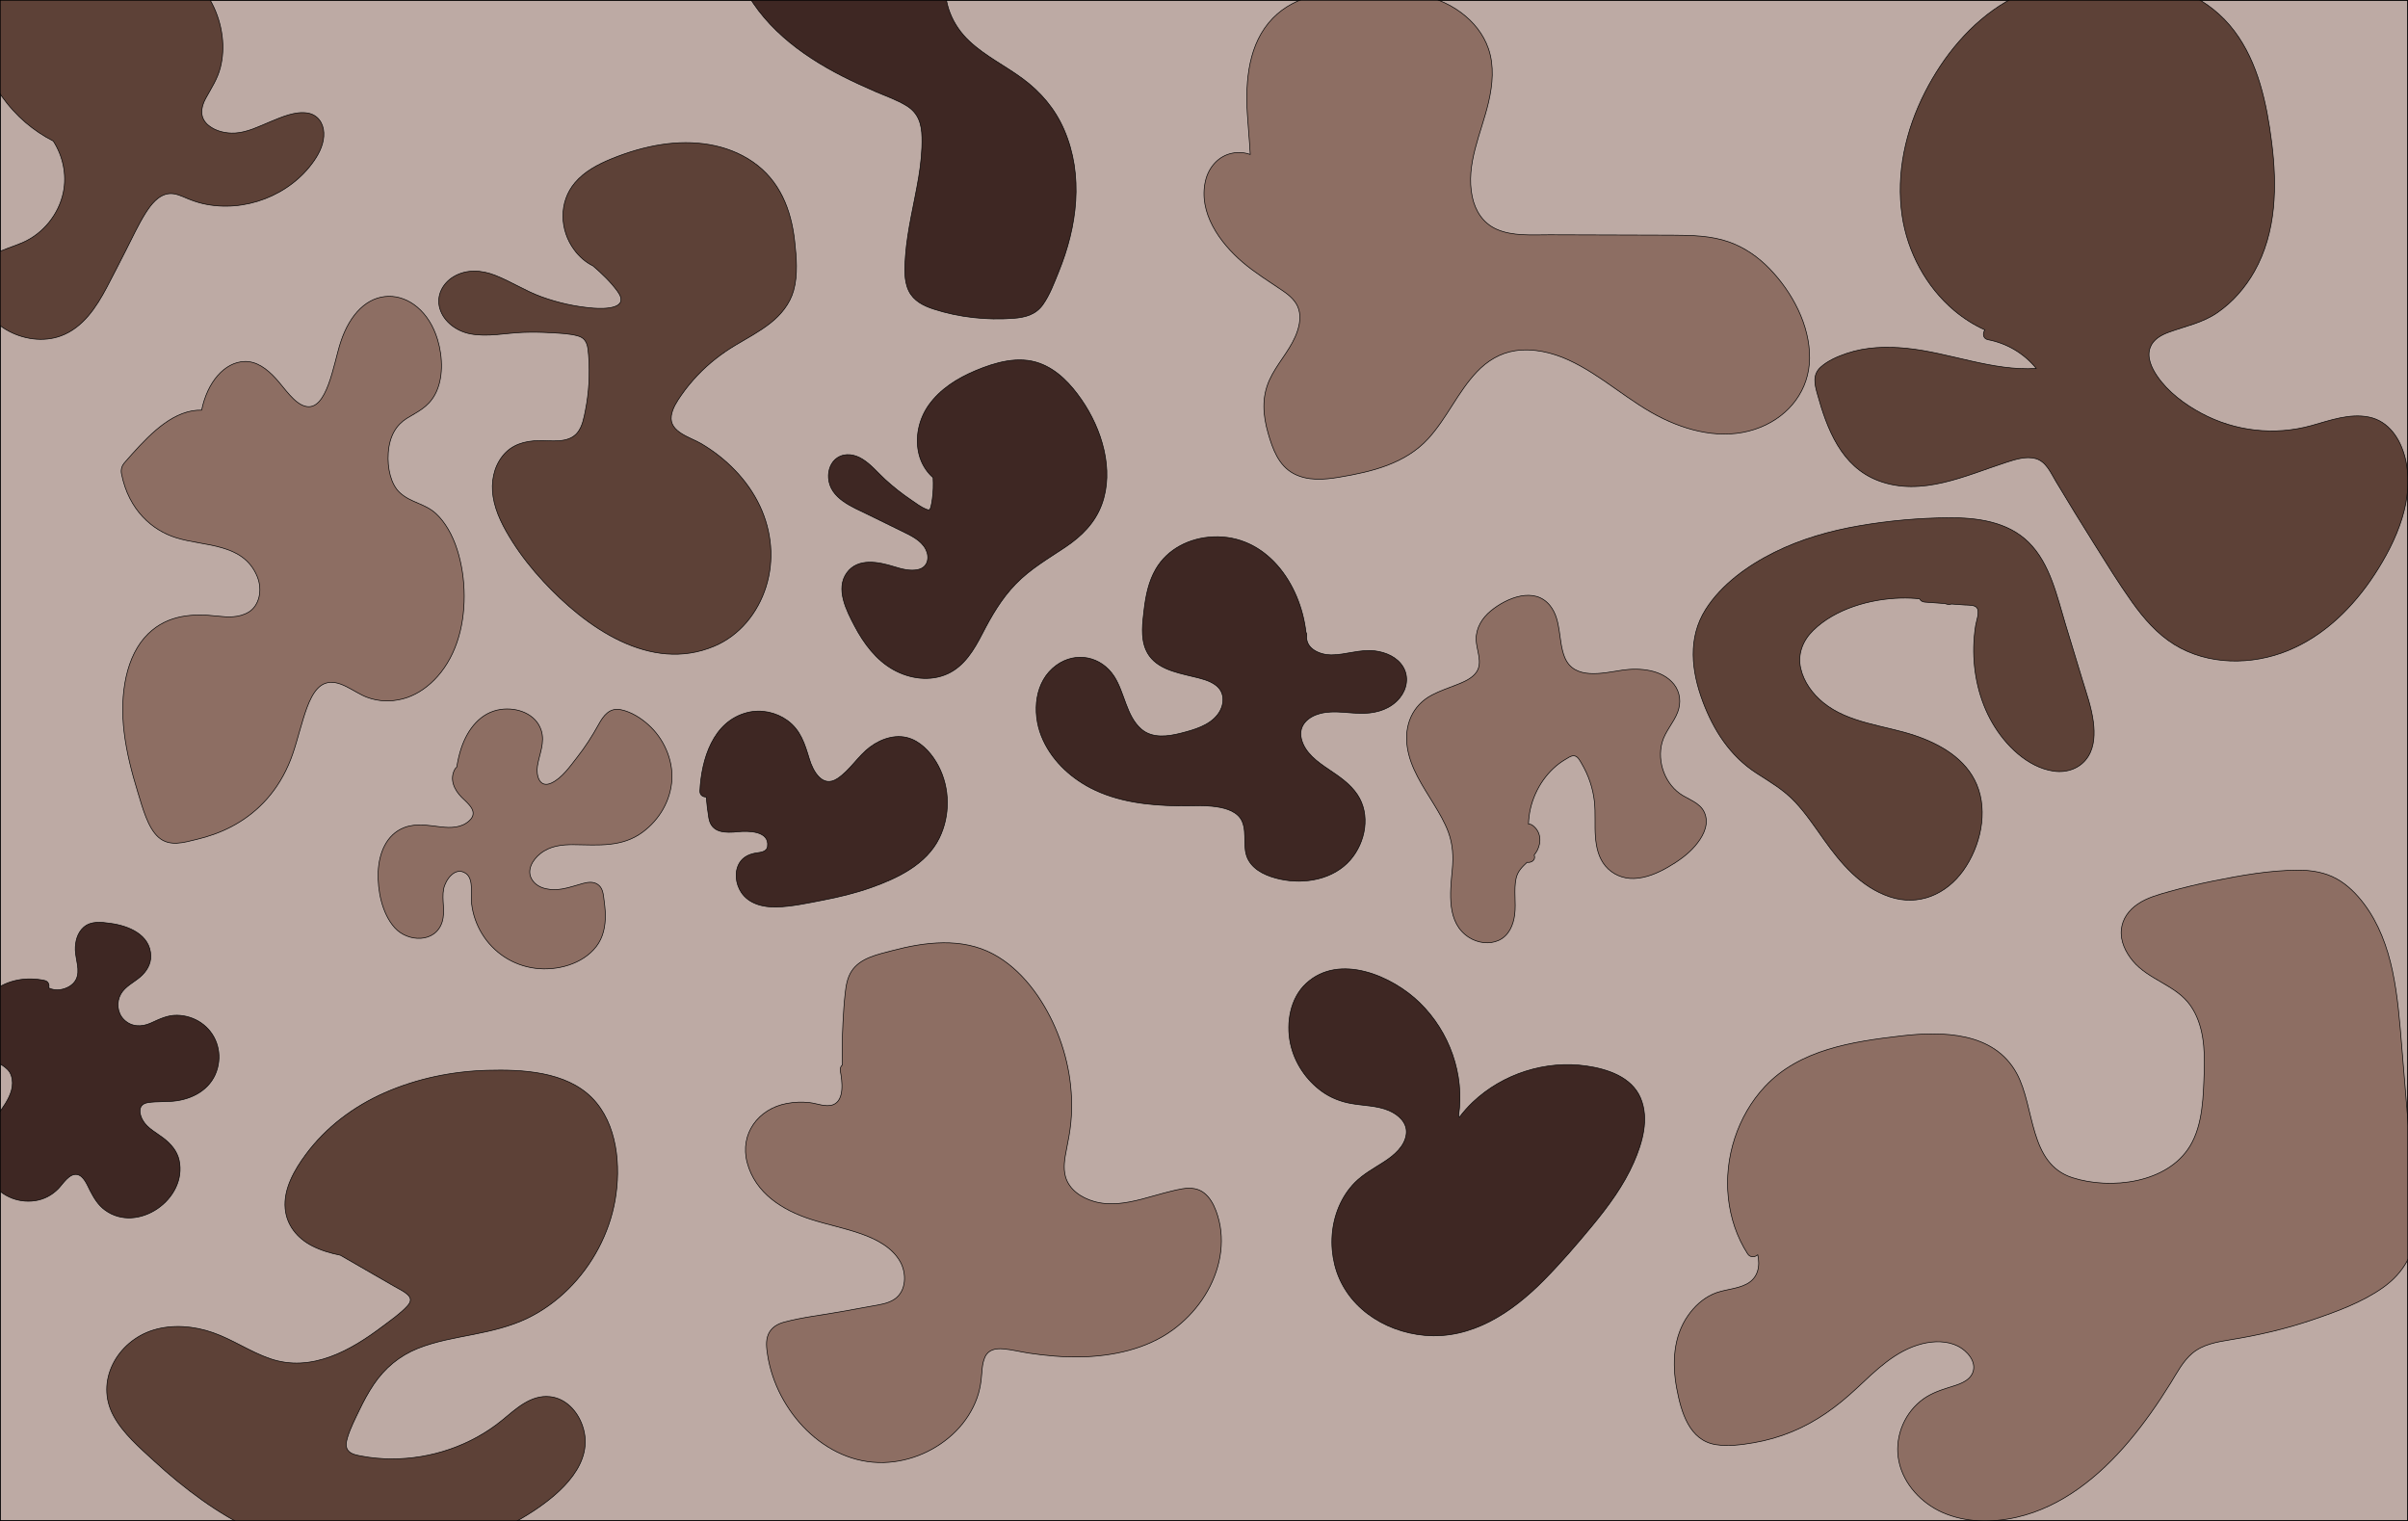<?xml version="1.0" encoding="utf-8"?>
<!-- Generator: Adobe Illustrator 18.1.1, SVG Export Plug-In . SVG Version: 6.00 Build 0)  -->
<svg version="1.1" id="Layer_1" xmlns="http://www.w3.org/2000/svg" xmlns:xlink="http://www.w3.org/1999/xlink" x="0px" y="0px"
	 viewBox="0 0 1900 1200" enable-background="new 0 0 1900 1200" xml:space="preserve">
<g>
	<defs>
		<rect id="SVGID_1_" width="1900" height="1200"/>
	</defs>
	<clipPath id="SVGID_2_">
		<use xlink:href="#SVGID_1_"  overflow="visible"/>
	</clipPath>
	<g clip-path="url(#SVGID_2_)">
		<g>
			<rect fill="#BDAAA4" width="1900" height="1200"/>
		</g>
		<g>
			<rect fill="none" stroke="#000000" stroke-miterlimit="10" width="1900" height="1200"/>
		</g>
	</g>
	<g clip-path="url(#SVGID_2_)">
		<g>
			<path fill="#8D6E63" d="M360.671,433.467c-3.67-11.46-9.44-21.51-16.58-28.15c-8.86-8.22-19.8-8.52-28.6-16.61
				c-7.01-6.44-10.03-19.32-9.15-31.41c0.99-13.63,6.53-22.07,14.53-27.15c7.93-5.03,16.75-8.42,22.43-19.02
				c6.57-12.23,6.13-29.24,2-43.04c-6.72-22.5-22.89-34.51-38.58-34.3c-16.71,0.23-30.54,13.55-37.97,36.26
				c-5.61,17.14-10.75,54.93-27.84,50.49c-8.86-2.3-16.17-14.09-23.2-21.79c-7.36-8.08-15.43-13.81-24.67-13.54
				c-15.85,0.45-29.46,16.27-33.93,38.39c-2.54-0.06-5.1,0.12-7.64,0.59c-20.37,3.75-37.42,22.78-53.39,41.06
				c-1.72,2-2.92,5.06-2.24,8.48c5.75,29.1,24.67,44.79,43.04,50.52c12.06,3.77,24.42,4.43,36.49,8.01
				c10.17,3.01,21.58,8.23,27.51,22.43c4.72,11.31,1.28,23.37-6.5,28.14c-7.86,4.82-16.95,4.16-25.22,3.23
				c-18.09-2.02-38.4-1.42-54.23,13.97c-17.49,17.03-22.6,47.53-19.02,77.43c1.98,16.52,6.17,32.31,10.79,47.45
				c3.88,12.73,7.94,28.12,16.24,35.59c8.92,8.01,20.57,4.07,30.19,1.79c9.4-2.23,18.71-5.45,27.7-10.19
				c17.61-9.28,34.24-24.53,44.78-48.59c4.93-11.24,7.85-24.07,11.61-36.24c3.62-11.79,8.31-24.77,17.24-28.05
				c11.07-4.07,22.63,7.03,33.11,10.92c9.25,3.45,18.85,3.69,28.22,1.26c17.45-4.53,34.53-20.35,42.86-44.8
				C368.341,483.997,367.971,456.167,360.671,433.467z"/>
		</g>
		<g>
			<path fill="none" stroke="#000000" stroke-width="0.5" stroke-linecap="round" stroke-linejoin="round" d="M360.671,433.467
				c-3.67-11.46-9.44-21.51-16.58-28.15c-8.86-8.22-19.8-8.52-28.6-16.61c-7.01-6.44-10.03-19.32-9.15-31.41
				c0.99-13.63,6.53-22.07,14.53-27.15c7.93-5.03,16.75-8.42,22.43-19.02c6.57-12.23,6.13-29.24,2-43.04
				c-6.72-22.5-22.89-34.51-38.58-34.3c-16.71,0.23-30.54,13.55-37.97,36.26c-5.61,17.14-10.75,54.93-27.84,50.49
				c-8.86-2.3-16.17-14.09-23.2-21.79c-7.36-8.08-15.43-13.81-24.67-13.54c-15.85,0.45-29.46,16.27-33.93,38.39
				c-2.54-0.06-5.1,0.12-7.64,0.59c-20.37,3.75-37.42,22.78-53.39,41.06c-1.72,2-2.92,5.06-2.24,8.48
				c5.75,29.1,24.67,44.79,43.04,50.52c12.06,3.77,24.42,4.43,36.49,8.01c10.17,3.01,21.58,8.23,27.51,22.43
				c4.72,11.31,1.28,23.37-6.5,28.14c-7.86,4.82-16.95,4.16-25.22,3.23c-18.09-2.02-38.4-1.42-54.23,13.97
				c-17.49,17.03-22.6,47.53-19.02,77.43c1.98,16.52,6.17,32.31,10.79,47.45c3.88,12.73,7.94,28.12,16.24,35.59
				c8.92,8.01,20.57,4.07,30.19,1.79c9.4-2.23,18.71-5.45,27.7-10.19c17.61-9.28,34.24-24.53,44.78-48.59
				c4.93-11.24,7.85-24.07,11.61-36.24c3.62-11.79,8.31-24.77,17.24-28.05c11.07-4.07,22.63,7.03,33.11,10.92
				c9.25,3.45,18.85,3.69,28.22,1.26c17.45-4.53,34.53-20.35,42.86-44.8C368.341,483.997,367.971,456.167,360.671,433.467z"/>
		</g>
	</g>
	<g clip-path="url(#SVGID_2_)">
		<g>
			<path fill="#8D6E63" d="M1396.244,212.007c-8.97-9.27-19.73-16.78-31.94-21.09c-14.25-5.03-29.7-5.31-44.64-5.37
				c-32.33-0.15-64.66-0.2-96.99-0.3c-13.73-0.04-29.18,1.33-42.03-4.49c-10.57-4.79-16.64-14.43-18.98-25.51
				c-5.45-25.76,7.25-50.26,12.88-74.74c3.17-13.75,4.56-28.51-0.12-42.1c-3.99-11.6-11.79-21.18-21.56-28.46
				c-22.42-16.7-51.8-18.27-78.74-17.9c-24.53,0.34-51.84,3.8-69.82,22.3c-19.27,19.82-21.69,49.28-20.12,75.45
				c0.64,10.71,1.75,21.39,2.3,32.09c-4.41-1.63-9.37-1.95-14.14-1.03c-11.02,2.13-18.69,11.17-21.18,21.83
				c-5.86,25.08,11.4,48.98,29.45,64.34c9.9,8.43,20.89,15.1,31.58,22.42c5.4,3.69,10.58,8.13,12.55,14.6
				c2.14,7.09,0.15,14.91-2.72,21.5c-5.3,12.18-14.78,21.99-20.3,34.08c-6.3,13.79-5.24,27.85-1.15,42.14
				c3.5,12.26,8.24,25.58,20.23,31.94c11.01,5.84,23.95,4.79,35.82,2.81c25.63-4.29,52.15-10.57,70.32-30.48
				c14.68-16.08,23.3-36.72,38.24-52.54c8.24-8.73,18.39-14.97,30.41-16.79c14.18-2.15,29.06,1.39,41.95,7.28
				c26.84,12.27,48.28,33.62,74.89,46.4c23.89,11.48,51.55,16.93,76.85,6.63c22.72-9.25,38.27-29.38,38.55-54.34
				C1428.124,256.497,1414.084,230.437,1396.244,212.007z"/>
		</g>
		<g>
			<path fill="none" stroke="#000000" stroke-width="0.5" stroke-linecap="round" stroke-linejoin="round" d="M1396.244,212.007
				c-8.97-9.27-19.73-16.78-31.94-21.09c-14.25-5.03-29.7-5.31-44.64-5.37c-32.33-0.15-64.66-0.2-96.99-0.3
				c-13.73-0.04-29.18,1.33-42.03-4.49c-10.57-4.79-16.64-14.43-18.98-25.51c-5.45-25.76,7.25-50.26,12.88-74.74
				c3.17-13.75,4.56-28.51-0.12-42.1c-3.99-11.6-11.79-21.18-21.56-28.46c-22.42-16.7-51.8-18.27-78.74-17.9
				c-24.53,0.34-51.84,3.8-69.82,22.3c-19.27,19.82-21.69,49.28-20.12,75.45c0.64,10.71,1.75,21.39,2.3,32.09
				c-4.41-1.63-9.37-1.95-14.14-1.03c-11.02,2.13-18.69,11.17-21.18,21.83c-5.86,25.08,11.4,48.98,29.45,64.34
				c9.9,8.43,20.89,15.1,31.58,22.42c5.4,3.69,10.58,8.13,12.55,14.6c2.14,7.09,0.15,14.91-2.72,21.5
				c-5.3,12.18-14.78,21.99-20.3,34.08c-6.3,13.79-5.24,27.85-1.15,42.14c3.5,12.26,8.24,25.58,20.23,31.94
				c11.01,5.84,23.95,4.79,35.82,2.81c25.63-4.29,52.15-10.57,70.32-30.48c14.68-16.08,23.3-36.72,38.24-52.54
				c8.24-8.73,18.39-14.97,30.41-16.79c14.18-2.15,29.06,1.39,41.95,7.28c26.84,12.27,48.28,33.62,74.89,46.4
				c23.89,11.48,51.55,16.93,76.85,6.63c22.72-9.25,38.27-29.38,38.55-54.34
				C1428.124,256.497,1414.084,230.437,1396.244,212.007z"/>
		</g>
	</g>
	<g clip-path="url(#SVGID_2_)">
		<g>
			<path fill="#8D6E63" d="M1904.1,934.838c-0.98-11.87-1.96-23.74-2.94-35.6c-2.02-24.39-4.04-48.79-6.06-73.18
				c-1.67-20.1-3.15-40.32-7.36-60.09c-4.01-18.83-10.8-37.4-22.48-52.88c-5.89-7.8-12.91-14.93-21.52-19.71
				c-9.27-5.14-19.76-6.85-30.26-6.83c-22.5,0.04-45.62,4.17-67.61,8.63c-11.55,2.35-23.01,5.12-34.36,8.3
				c-8.45,2.36-17.37,4.79-24.72,9.77c-7.06,4.79-12.19,11.71-12.99,20.38c-0.84,9.08,3.43,17.73,9.09,24.55
				c12.48,15.05,33.99,18.93,45.39,35.09c10.5,14.89,11.53,34.22,10.93,51.82c-0.66,19.37-0.91,42.12-11.23,59.15
				c-17.82,29.4-62.61,34.61-92.78,24.92c-34.58-11.09-29.42-55.55-43.9-82.18c-18-33.11-58.9-33.46-91.73-29.61
				c-37.84,4.45-79.56,10.63-106.95,39.86c-21.72,23.19-32.32,56.52-28.88,88.03c1.71,15.64,6.66,30.71,15.19,43.98
				c2.05,3.2,5.92,2.75,8.01,0.72c2.01,8.95,0.28,18.25-8.59,23.02c-8.28,4.44-18.37,4.19-26.94,8.1
				c-7.94,3.63-14.45,9.68-19.43,16.78c-11.81,16.79-12.66,38.11-8.96,57.66c3.47,18.32,9.7,41.1,31.12,44.33
				c9.69,1.46,20,0.09,29.59-1.55c10.31-1.76,20.42-4.67,30.1-8.64c19.4-7.96,35.69-19.89,50.94-34.11
				c15.35-14.31,30.78-30,51.8-35.31c9.22-2.32,19.71-2.51,28.39,1.88c7.1,3.59,15.04,12.37,11.58,20.92
				c-2.99,7.41-12.44,9.65-19.29,11.81c-7.98,2.52-15.48,5.33-22.03,10.72c-13.8,11.36-20.58,30-16.9,47.52
				c3.79,18.05,17.85,32.96,34.44,40.25c18.4,8.08,39.2,8.15,58.55,3.73c35.66-8.15,65.2-32.32,88.35-59.71
				c12.21-14.44,23.05-29.99,33-46.06c5.06-8.18,9.66-17.21,17.1-23.54c8.35-7.1,19.62-8.98,30.1-10.69
				c21.81-3.55,43.24-8.43,64.19-15.54c19.2-6.51,39.69-13.88,56.34-25.73c16.16-11.51,25.05-27.19,25.71-47.15
				C1906.47,957.378,1905.03,946.048,1904.1,934.838z"/>
		</g>
		<g>
			<path fill="none" stroke="#000000" stroke-width="0.5" stroke-linecap="round" stroke-linejoin="round" d="M1904.1,934.838
				c-0.98-11.87-1.96-23.74-2.94-35.6c-2.02-24.39-4.04-48.79-6.06-73.18c-1.67-20.1-3.15-40.32-7.36-60.09
				c-4.01-18.83-10.8-37.4-22.48-52.88c-5.89-7.8-12.91-14.93-21.52-19.71c-9.27-5.14-19.76-6.85-30.26-6.83
				c-22.5,0.04-45.62,4.17-67.61,8.63c-11.55,2.35-23.01,5.12-34.36,8.3c-8.45,2.36-17.37,4.79-24.72,9.77
				c-7.06,4.79-12.19,11.71-12.99,20.38c-0.84,9.08,3.43,17.73,9.09,24.55c12.48,15.05,33.99,18.93,45.39,35.09
				c10.5,14.89,11.53,34.22,10.93,51.82c-0.66,19.37-0.91,42.12-11.23,59.15c-17.82,29.4-62.61,34.61-92.78,24.92
				c-34.58-11.09-29.42-55.55-43.9-82.18c-18-33.11-58.9-33.46-91.73-29.61c-37.84,4.45-79.56,10.63-106.95,39.86
				c-21.72,23.19-32.32,56.52-28.88,88.03c1.71,15.64,6.66,30.71,15.19,43.98c2.05,3.2,5.92,2.75,8.01,0.72
				c2.01,8.95,0.28,18.25-8.59,23.02c-8.28,4.44-18.37,4.19-26.94,8.1c-7.94,3.63-14.45,9.68-19.43,16.78
				c-11.81,16.79-12.66,38.11-8.96,57.66c3.47,18.32,9.7,41.1,31.12,44.33c9.69,1.46,20,0.09,29.59-1.55
				c10.31-1.76,20.42-4.67,30.1-8.64c19.4-7.96,35.69-19.89,50.94-34.11c15.35-14.31,30.78-30,51.8-35.31
				c9.22-2.32,19.71-2.51,28.39,1.88c7.1,3.59,15.04,12.37,11.58,20.92c-2.99,7.41-12.44,9.65-19.29,11.81
				c-7.98,2.52-15.48,5.33-22.03,10.72c-13.8,11.36-20.58,30-16.9,47.52c3.79,18.05,17.85,32.96,34.44,40.25
				c18.4,8.08,39.2,8.15,58.55,3.73c35.66-8.15,65.2-32.32,88.35-59.71c12.21-14.44,23.05-29.99,33-46.06
				c5.06-8.18,9.66-17.21,17.1-23.54c8.35-7.1,19.62-8.98,30.1-10.69c21.81-3.55,43.24-8.43,64.19-15.54
				c19.2-6.51,39.69-13.88,56.34-25.73c16.16-11.51,25.05-27.19,25.71-47.15
				C1906.47,957.378,1905.03,946.048,1904.1,934.838z"/>
		</g>
	</g>
	<g clip-path="url(#SVGID_2_)">
		<g>
			<path fill="#8D6E63" d="M961.946,963.491c-2.46-10.36-7.75-23.64-19.54-25.68c-6.22-1.08-12.73,0.67-18.75,2.13
				c-7.63,1.85-15.13,4.2-22.73,6.16c-12.38,3.19-25.18,5.42-37.71,1.82c-9.88-2.83-19.68-9.22-22.54-19.63
				c-1.92-6.97-0.6-14.3,0.77-21.23c1.42-7.13,2.8-14.23,3.49-21.48c2.42-25.57-2.16-51.59-12.45-75.07
				c-10-22.82-26.4-45.81-48.8-57.78c-24.77-13.23-53.73-9.59-79.81-2.67c-11.2,2.97-25.17,5.69-31.94,16.15
				c-3.44,5.3-4.4,11.61-5.08,17.76c-0.86,7.72-1.36,15.5-1.74,23.25c-0.55,10.98-0.68,21.96-0.44,32.94
				c-1.25,1.1-2.02,2.77-1.63,4.83c1.44,7.54,3.66,23.3-5.92,26.69c-5.59,1.98-12.58-1.08-18.26-1.73
				c-6.05-0.69-12.15-0.45-18.13,0.67c-22.42,4.18-37.21,24.02-31.19,46.67c6.43,24.17,28.03,37.65,50.45,44.8
				c13.07,4.17,26.58,6.83,39.52,11.4c11.8,4.16,24.35,10.55,30.74,21.86c5.15,9.11,5.08,22.96-4.19,29.5
				c-5.38,3.79-12.53,4.6-18.83,5.75c-7.83,1.42-15.65,2.83-23.48,4.25c-14.89,2.71-30.48,4.37-45.1,8.3
				c-5.28,1.43-9.97,4.21-12.29,9.34c-2.37,5.26-1.53,11.18-0.68,16.68c6.8,43.85,44.9,85.95,91.56,84.74
				c21.26-0.55,42.31-9.79,57.2-24.96c7.32-7.46,13.07-16.39,16.57-26.25c1.62-4.59,2.59-9.32,3.16-14.14
				c0.7-5.89,0.5-12.41,3.02-17.92c2.68-5.87,8.39-6.9,14.28-6.42c6.87,0.57,13.68,2.37,20.5,3.39
				c13.34,1.99,26.82,3.22,40.32,2.97c25.38-0.47,52.24-6.08,73.07-21.31c17.78-12.99,31.58-32.29,36.47-53.93
				C964.196,984.871,964.426,973.961,961.946,963.491z"/>
		</g>
		<g>
			<path fill="none" stroke="#000000" stroke-width="0.5" stroke-linecap="round" stroke-linejoin="round" d="M961.946,963.491
				c-2.46-10.36-7.75-23.64-19.54-25.68c-6.22-1.08-12.73,0.67-18.75,2.13c-7.63,1.85-15.13,4.2-22.73,6.16
				c-12.38,3.19-25.18,5.42-37.71,1.82c-9.88-2.83-19.68-9.22-22.54-19.63c-1.92-6.97-0.6-14.3,0.77-21.23
				c1.42-7.13,2.8-14.23,3.49-21.48c2.42-25.57-2.16-51.59-12.45-75.07c-10-22.82-26.4-45.81-48.8-57.78
				c-24.77-13.23-53.73-9.59-79.81-2.67c-11.2,2.97-25.17,5.69-31.94,16.15c-3.44,5.3-4.4,11.61-5.08,17.76
				c-0.86,7.72-1.36,15.5-1.74,23.25c-0.55,10.98-0.68,21.96-0.44,32.94c-1.25,1.1-2.02,2.77-1.63,4.83
				c1.44,7.54,3.66,23.3-5.92,26.69c-5.59,1.98-12.58-1.08-18.26-1.73c-6.05-0.69-12.15-0.45-18.13,0.67
				c-22.42,4.18-37.21,24.02-31.19,46.67c6.43,24.17,28.03,37.65,50.45,44.8c13.07,4.17,26.58,6.83,39.52,11.4
				c11.8,4.16,24.35,10.55,30.74,21.86c5.15,9.11,5.08,22.96-4.19,29.5c-5.38,3.79-12.53,4.6-18.83,5.75
				c-7.83,1.42-15.65,2.83-23.48,4.25c-14.89,2.71-30.48,4.37-45.1,8.3c-5.28,1.43-9.97,4.21-12.29,9.34
				c-2.37,5.26-1.53,11.18-0.68,16.68c6.8,43.85,44.9,85.95,91.56,84.74c21.26-0.55,42.31-9.79,57.2-24.96
				c7.32-7.46,13.07-16.39,16.57-26.25c1.62-4.59,2.59-9.32,3.16-14.14c0.7-5.89,0.5-12.41,3.02-17.92
				c2.68-5.87,8.39-6.9,14.28-6.42c6.87,0.57,13.68,2.37,20.5,3.39c13.34,1.99,26.82,3.22,40.32,2.97
				c25.38-0.47,52.24-6.08,73.07-21.31c17.78-12.99,31.58-32.29,36.47-53.93
				C964.196,984.871,964.426,973.961,961.946,963.491z"/>
		</g>
	</g>
	<g clip-path="url(#SVGID_2_)">
		<g>
			<path fill="#5D4137" d="M1897.616,360.73c-3.8-14.57-12.73-28.45-28.39-31.67c-15.35-3.14-30.88,2.68-45.47,6.73
				c-29.07,8.06-60.37,4.52-86.97-9.81c-13.12-7.06-26.33-16.89-34.78-29.37c-4.3-6.35-8.29-14.72-5.41-22.44
				c2.37-6.37,8.56-9.81,14.62-12.03c13.28-4.87,26.6-7.31,38.48-15.53c12.06-8.35,21.87-19.66,29.07-32.4
				c17.43-30.89,18.01-67.69,13.64-102c-3.89-30.5-10.58-62.69-29.46-87.77c-19.34-25.68-49-38.07-80.29-41.55
				c-33.64-3.75-70.24,1.2-99.75,18.47c-27.86,16.3-49.47,42.86-64,71.36
				c-15.27,29.97-23.02,64.02-18.06,97.57c4.21,28.54,18.96,56.12,41.12,74.73c7.39,6.2,15.49,11.35,24.2,15.28
				c-1.98,2.62-1.66,6.91,2.42,7.7c15.1,2.93,28.54,10.91,38.1,22.7c-34.64,2.19-68.2-12.48-102.42-15.91
				c-15.72-1.58-32.14-1.08-47.22,4.05c-7.13,2.42-14.91,5.72-20.53,10.86c-6.41,5.89-4.75,13.25-2.69,20.73
				c7.7,27.94,18.96,57.78,48.3,68.86c34.04,12.85,68.91-4.15,101.01-14.54c7.16-2.32,15.4-4.97,22.94-2.96
				c8.34,2.23,12.05,11.25,16.11,18.03c9.92,16.6,20.03,33.08,30.33,49.45c9.7,15.41,19.25,31.05,29.84,45.87
				c9.17,12.84,19.68,24.99,33.22,33.38c26.63,16.5,61.33,16.44,89.78,4.78c28.75-11.79,51.51-34.44,68.31-60.14
				C1890.956,426.71,1905.986,392.85,1897.616,360.73z"/>
		</g>
		<g>
			<path fill="none" stroke="#000000" stroke-width="0.5" stroke-linecap="round" stroke-linejoin="round" d="M1897.616,360.73
				c-3.8-14.57-12.73-28.45-28.39-31.67c-15.35-3.14-30.88,2.68-45.47,6.73c-29.07,8.06-60.37,4.52-86.97-9.81
				c-13.12-7.06-26.33-16.89-34.78-29.37c-4.3-6.35-8.29-14.72-5.41-22.44c2.37-6.37,8.56-9.81,14.62-12.03
				c13.28-4.87,26.6-7.31,38.48-15.53c12.06-8.35,21.87-19.66,29.07-32.4c17.43-30.89,18.01-67.69,13.64-102
				c-3.89-30.5-10.58-62.69-29.46-87.77c-19.34-25.68-49-38.07-80.29-41.55c-33.64-3.75-70.24,1.2-99.75,18.47
				c-27.86,16.3-49.47,42.86-64,71.36c-15.27,29.97-23.02,64.02-18.06,97.57c4.21,28.54,18.96,56.12,41.12,74.73
				c7.39,6.2,15.49,11.35,24.2,15.28c-1.98,2.62-1.66,6.91,2.42,7.7c15.1,2.93,28.54,10.91,38.1,22.7
				c-34.64,2.19-68.2-12.48-102.42-15.91c-15.72-1.58-32.14-1.08-47.22,4.05c-7.13,2.42-14.91,5.72-20.53,10.86
				c-6.41,5.89-4.75,13.25-2.69,20.73c7.7,27.94,18.96,57.78,48.3,68.86c34.04,12.85,68.91-4.15,101.01-14.54
				c7.16-2.32,15.4-4.97,22.94-2.96c8.34,2.23,12.05,11.25,16.11,18.03c9.92,16.6,20.03,33.08,30.33,49.45
				c9.7,15.41,19.25,31.05,29.84,45.87c9.17,12.84,19.68,24.99,33.22,33.38c26.63,16.5,61.33,16.44,89.78,4.78
				c28.75-11.79,51.51-34.44,68.31-60.14C1890.956,426.71,1905.986,392.85,1897.616,360.73z"/>
		</g>
	</g>
	<g clip-path="url(#SVGID_2_)">
		<g>
			<path fill="#5D4137" d="M627.02,190.202c-2.74-24.87-11.77-47.77-32.94-62.43c-20.92-14.48-47.16-17.5-71.82-13.78
				c-13.64,2.05-27.02,6.08-39.78,11.3c-10.62,4.34-21.25,9.91-28.79,18.81c-12.94,15.28-12.25,37.38-0.48,53.2
				c3.95,5.32,8.95,9.64,14.76,12.55c7.08,6.07,13.92,12.68,19.23,19.94c10.25,14.03-10.32,13.98-18.88,13.33
				c-14.04-1.07-27.91-4.17-41.13-8.98c-12.72-4.61-24.03-12.06-36.58-16.97c-10.61-4.14-22.5-4.94-32.6,1.05
				c-8.77,5.19-13.98,15.13-10.97,25.25c3.15,10.6,13.39,17.85,23.88,19.91c13.79,2.71,28.17-0.69,42.04-1.15
				c7.13-0.24,14.28-0.15,21.41,0.28c7.18,0.43,15.01,0.58,21.94,2.64c7.11,2.11,7.58,8.44,8.1,14.99
				c0.58,7.46,0.67,14.96,0.23,22.43c-0.42,7.03-1.29,14.01-2.66,20.92c-1.19,6.04-2.38,12.99-6.38,17.9
				c-7.12,8.72-20.7,6.07-30.55,6.26c-11.08,0.21-21.39,3.09-28.49,12.11c-7.13,9.05-9.21,20.78-7.5,31.99
				c1.99,12.97,8.52,25,15.48,35.94c7.08,11.12,15.34,21.51,24.3,31.17c33.04,35.66,84.03,72.39,134.77,50.97
				c20.11-8.49,34.37-26.29,40.85-46.88c6.64-21.13,4.51-43.7-4.84-63.65c-9.72-20.74-26.82-37.81-46.44-49.35
				c-8.61-5.06-25.25-9.06-23.48-21.82c0.84-6.04,4.55-11.55,7.94-16.44c3.86-5.55,8.17-10.77,12.83-15.67
				c8.73-9.17,18.64-16.93,29.48-23.44c9.41-5.65,19.17-10.75,27.81-17.56c8.48-6.68,15.44-15.19,18.42-25.72
				C629.68,216.882,628.41,202.862,627.02,190.202z"/>
		</g>
		<g>
			<path fill="none" stroke="#000000" stroke-width="0.5" stroke-linecap="round" stroke-linejoin="round" d="M627.02,190.202
				c-2.74-24.87-11.77-47.77-32.94-62.43c-20.92-14.48-47.16-17.5-71.82-13.78c-13.64,2.05-27.02,6.08-39.78,11.3
				c-10.62,4.34-21.25,9.91-28.79,18.81c-12.94,15.28-12.25,37.38-0.48,53.2c3.95,5.32,8.95,9.64,14.76,12.55
				c7.08,6.07,13.92,12.68,19.23,19.94c10.25,14.03-10.32,13.98-18.88,13.33c-14.04-1.07-27.91-4.17-41.13-8.98
				c-12.72-4.61-24.03-12.06-36.58-16.97c-10.61-4.14-22.5-4.94-32.6,1.05c-8.77,5.19-13.98,15.13-10.97,25.25
				c3.15,10.6,13.39,17.85,23.88,19.91c13.79,2.71,28.17-0.69,42.04-1.15c7.13-0.24,14.28-0.15,21.41,0.28
				c7.18,0.43,15.01,0.58,21.94,2.64c7.11,2.11,7.58,8.44,8.1,14.99c0.58,7.46,0.67,14.96,0.23,22.43
				c-0.42,7.03-1.29,14.01-2.66,20.92c-1.19,6.04-2.38,12.99-6.38,17.9c-7.12,8.72-20.7,6.07-30.55,6.26
				c-11.08,0.21-21.39,3.09-28.49,12.11c-7.13,9.05-9.21,20.78-7.5,31.99c1.99,12.97,8.52,25,15.48,35.94
				c7.08,11.12,15.34,21.51,24.3,31.17c33.04,35.66,84.03,72.39,134.77,50.97c20.11-8.49,34.37-26.29,40.85-46.88
				c6.64-21.13,4.51-43.7-4.84-63.65c-9.72-20.74-26.82-37.81-46.44-49.35c-8.61-5.06-25.25-9.06-23.48-21.82
				c0.84-6.04,4.55-11.55,7.94-16.44c3.86-5.55,8.17-10.77,12.83-15.67c8.73-9.17,18.64-16.93,29.48-23.44
				c9.41-5.65,19.17-10.75,27.81-17.56c8.48-6.68,15.44-15.19,18.42-25.72C629.68,216.882,628.41,202.862,627.02,190.202z"
				/>
		</g>
	</g>
	<g clip-path="url(#SVGID_2_)">
		<g>
			<path fill="#5D4137" d="M255.501,104.686c-0.37-7.82-4.95-14.28-12.94-15.54c-9.7-1.54-20.47,3.25-29.22,6.87
				c-8.82,3.65-18.26,8.46-27.95,8.96c-7.13,0.37-14.99-1.37-20.68-5.9c-7.18-5.73-6.59-13.71-2.5-21.24
				c4.41-8.11,9.39-15.44,11.68-24.51c2.04-8.04,2.46-16.47,1.43-24.68c-4.62-37.17-34.66-63.76-70.75-69.75
				c-18.82-3.12-38.2-1.47-56.32,4.42c-19.08,6.2-38.79,16.8-52.29,31.94c-28,31.39-2.85,78.35,24.26,101.46
				c6.7,5.71,14,10.6,21.84,14.58c7.54,11.81,10.78,26.31,7.94,40.24c-3.54,17.44-15.84,32.76-32.19,39.85
				c-14.66,6.36-34.39,9.28-36.18,28.84c-1.49,16.42,9.64,31.84,23.22,39.88c12.75,7.55,29.2,10.1,43.28,4.88
				c17.32-6.43,27.83-22.55,36.1-38.17c5.18-9.79,10.15-19.69,15.21-29.54c5.02-9.77,9.6-19.97,15.48-29.25
				c4.11-6.5,10.1-14.34,18.4-15.22c5.18-0.55,10.13,2.01,14.78,3.92c3.91,1.61,7.88,2.98,12.01,3.93
				c32.55,7.47,68.77-6.36,87.75-33.88C252.311,120.316,255.881,112.717,255.501,104.686z"/>
		</g>
		<g>
			<path fill="none" stroke="#000000" stroke-width="0.5" stroke-linecap="round" stroke-linejoin="round" d="M255.501,104.686
				c-0.37-7.82-4.95-14.28-12.94-15.54c-9.7-1.54-20.47,3.25-29.22,6.87c-8.82,3.65-18.26,8.46-27.95,8.96
				c-7.13,0.37-14.99-1.37-20.68-5.9c-7.18-5.73-6.59-13.71-2.5-21.24c4.41-8.11,9.39-15.44,11.68-24.51
				c2.04-8.04,2.46-16.47,1.43-24.68c-4.62-37.17-34.66-63.76-70.75-69.75c-18.82-3.12-38.2-1.47-56.32,4.42
				c-19.08,6.2-38.79,16.8-52.29,31.94c-28,31.39-2.85,78.35,24.26,101.46c6.7,5.71,14,10.6,21.84,14.58
				c7.54,11.81,10.78,26.31,7.94,40.24c-3.54,17.44-15.84,32.76-32.19,39.85c-14.66,6.36-34.39,9.28-36.18,28.84
				c-1.49,16.42,9.64,31.84,23.22,39.88c12.75,7.55,29.2,10.1,43.28,4.88c17.32-6.43,27.83-22.55,36.1-38.17
				c5.18-9.79,10.15-19.69,15.21-29.54c5.02-9.77,9.6-19.97,15.48-29.25c4.11-6.5,10.1-14.34,18.4-15.22
				c5.18-0.55,10.13,2.01,14.78,3.92c3.91,1.61,7.88,2.98,12.01,3.93c32.55,7.47,68.77-6.36,87.75-33.88
				C252.311,120.316,255.881,112.717,255.501,104.686z"/>
		</g>
	</g>
	<g clip-path="url(#SVGID_2_)">
		<g>
			<path fill="#5D4137" d="M283.545,1112.518c3.32-6.92,6.95-13.72,11.24-20.1c8.7-12.93,20.43-22.76,34.94-28.55
				c14.12-5.64,29.26-8.13,44.09-11.08c14.43-2.86,28.77-6.22,42.1-12.59c12.04-5.76,23.06-13.77,32.53-23.16
				c18.98-18.84,32.3-43.8,36.91-70.17c4.68-26.77,1.83-60.33-18.21-80.65c-20.56-20.86-55.12-22.55-82.65-21.77
				c-27.71,0.79-55.32,6.45-80.75,17.6c-24.51,10.75-46.46,27.16-62.42,48.76c-8.91,12.07-17.74,27.19-16.32,42.76
				c1.2,13.17,9.62,23.41,21.14,29.34c7.05,3.64,14.64,5.87,22.38,7.42c14.34,8.26,28.68,16.53,43.02,24.8
				c3.26,1.88,7.1,3.61,9.93,6.15c3.48,3.13,2.8,6.04-0.2,9.29c-5.39,5.84-12.48,10.68-18.8,15.48
				c-25.52,19.39-56.72,37.17-89.46,25.88c-15.63-5.4-29.4-15.06-45.02-20.52c-14.95-5.23-31.95-6.71-47.22-1.95
				c-28.23,8.81-46.03,40.26-31.17,67.66c7.55,13.91,20.47,24.99,31.97,35.56c12.11,11.14,24.82,21.65,38.25,31.17
				c26.02,18.43,55.06,32.71,86.29,39.64c59.06,13.11,123.53,2.22,174.28-30.98c21.9-14.33,49.47-38.33,39.15-67.82
				c-3.98-11.36-13.09-21.39-25.56-22.74c-15.27-1.66-26.99,9.79-37.88,18.67c-24.38,19.89-55.93,30.59-87.33,30.42
				c-7.86-0.04-15.74-0.73-23.47-2.21c-3.36-0.65-7.41-1.25-10-3.68c-3.16-2.96-2.16-7.56-1.02-11.25
				C276.555,1126.568,280.225,1119.418,283.545,1112.518z"/>
		</g>
		<g>
			<path fill="none" stroke="#000000" stroke-width="0.5" stroke-linecap="round" stroke-linejoin="round" d="M283.545,1112.518
				c3.32-6.92,6.95-13.72,11.24-20.1c8.7-12.93,20.43-22.76,34.94-28.55c14.12-5.64,29.26-8.13,44.09-11.08
				c14.43-2.86,28.77-6.22,42.1-12.59c12.04-5.76,23.06-13.77,32.53-23.16c18.98-18.84,32.3-43.8,36.91-70.17
				c4.68-26.77,1.83-60.33-18.21-80.65c-20.56-20.86-55.12-22.55-82.65-21.77c-27.71,0.79-55.32,6.45-80.75,17.6
				c-24.51,10.75-46.46,27.16-62.42,48.76c-8.91,12.07-17.74,27.19-16.32,42.76c1.2,13.17,9.62,23.41,21.14,29.34
				c7.05,3.64,14.64,5.87,22.38,7.42c14.34,8.26,28.68,16.53,43.02,24.8c3.26,1.88,7.1,3.61,9.93,6.15
				c3.48,3.13,2.8,6.04-0.2,9.29c-5.39,5.84-12.48,10.68-18.8,15.48c-25.52,19.39-56.72,37.17-89.46,25.88
				c-15.63-5.4-29.4-15.06-45.02-20.52c-14.95-5.23-31.95-6.71-47.22-1.95c-28.23,8.81-46.03,40.26-31.17,67.66
				c7.55,13.91,20.47,24.99,31.97,35.56c12.11,11.14,24.82,21.65,38.25,31.17c26.02,18.43,55.06,32.71,86.29,39.64
				c59.06,13.11,123.53,2.22,174.28-30.98c21.9-14.33,49.47-38.33,39.15-67.82c-3.98-11.36-13.09-21.39-25.56-22.74
				c-15.27-1.66-26.99,9.79-37.88,18.67c-24.38,19.89-55.93,30.59-87.33,30.42c-7.86-0.04-15.74-0.73-23.47-2.21
				c-3.36-0.65-7.41-1.25-10-3.68c-3.16-2.96-2.16-7.56-1.02-11.25C276.555,1126.568,280.225,1119.418,283.545,1112.518z"/>
		</g>
	</g>
	<g clip-path="url(#SVGID_2_)">
		<g>
			<path fill="#5D4137" d="M1651.731,569.659c-1.48-11.6-5.45-22.68-8.83-33.81c-4.36-14.33-8.72-28.66-13.08-42.99
				c-6.75-22.18-12.04-47.98-29.1-64.93c-16.59-16.48-40.91-19.62-63.25-19.43c-23.56,0.2-47.37,2.34-70.58,6.35
				c-23.12,4-45.92,10.49-66.97,20.98c-20.76,10.34-41.58,25.18-54.14,45.05c-14.22,22.5-11.16,48.68-2.22,72.56
				c8.55,22.82,21.56,43.1,42.3,56.53c10.81,7,21.48,13.14,30.4,22.62c8.61,9.15,15.59,19.64,22.86,29.85
				c13.49,18.97,29.08,37.46,51.9,45.14c22.71,7.64,44.62-1.84,58.11-20.8c13.36-18.78,19.75-45.89,10.62-67.72
				c-8.59-20.55-29.12-32.18-49.33-38.91c-23.71-7.9-51.81-9.5-71.86-25.83c-8.43-6.87-15.33-16.28-17.75-27
				c-2.55-11.32,1.67-21.91,9.79-29.88c17.47-17.15,45.14-24.92,69.02-25.56c5.02-0.14,10,0.06,14.94,0.56
				c0.76,1.39,2.13,2.45,4.11,2.6c5.23,0.37,10.46,0.75,15.69,1.13c0.67,0.18,1.34,0.35,2.01,0.54
				c1.26,0.38,2.38,0.26,3.3-0.16c0.01,0,0.03,0,0.04,0c3.51,0.25,7.01,0.5,10.52,0.76c2.66,0.19,8.14-0.24,9.8,2.47
				c2.12,3.48-0.63,10.08-1.19,13.75c-0.86,5.55-1.4,11.14-1.52,16.75c-0.44,20.85,4.33,42.23,14.86,60.32
				c10.05,17.26,27.46,34.71,48.01,37.8c10.77,1.63,21.67-2.19,27.54-11.69
				C1652.661,588.719,1652.881,578.679,1651.731,569.659z"/>
		</g>
		<g>
			<path fill="none" stroke="#000000" stroke-width="0.5" stroke-linecap="round" stroke-linejoin="round" d="M1651.731,569.659
				c-1.48-11.6-5.45-22.68-8.83-33.81c-4.36-14.33-8.72-28.66-13.08-42.99c-6.75-22.18-12.04-47.98-29.1-64.93
				c-16.59-16.48-40.91-19.62-63.25-19.43c-23.56,0.2-47.37,2.34-70.58,6.35c-23.12,4-45.92,10.49-66.97,20.98
				c-20.76,10.34-41.58,25.18-54.14,45.05c-14.22,22.5-11.16,48.68-2.22,72.56c8.55,22.82,21.56,43.1,42.3,56.53
				c10.81,7,21.48,13.14,30.4,22.62c8.61,9.15,15.59,19.64,22.86,29.85c13.49,18.97,29.08,37.46,51.9,45.14
				c22.71,7.64,44.62-1.84,58.11-20.8c13.36-18.78,19.75-45.89,10.62-67.72c-8.59-20.55-29.12-32.18-49.33-38.91
				c-23.71-7.9-51.81-9.5-71.86-25.83c-8.43-6.87-15.33-16.28-17.75-27c-2.55-11.32,1.67-21.91,9.79-29.88
				c17.47-17.15,45.14-24.92,69.02-25.56c5.02-0.14,10,0.06,14.94,0.56c0.76,1.39,2.13,2.45,4.11,2.6
				c5.23,0.37,10.46,0.75,15.69,1.13c0.67,0.18,1.34,0.35,2.01,0.54c1.26,0.38,2.38,0.26,3.3-0.16c0.01,0,0.03,0,0.04,0
				c3.51,0.25,7.01,0.5,10.52,0.76c2.66,0.19,8.14-0.24,9.8,2.47c2.12,3.48-0.63,10.08-1.19,13.75
				c-0.86,5.55-1.4,11.14-1.52,16.75c-0.44,20.85,4.33,42.23,14.86,60.32c10.05,17.26,27.46,34.71,48.01,37.8
				c10.77,1.63,21.67-2.19,27.54-11.69C1652.661,588.719,1652.881,578.679,1651.731,569.659z"/>
		</g>
	</g>
	<g clip-path="url(#SVGID_2_)">
		<g>
			<path fill="#3E2723" d="M740.528,604.48c-4.53-8.72-11.81-17.45-21.05-21.3c-11.17-4.66-23.63-0.76-32.93,6.17
				c-9.62,7.17-15.92,18.49-25.91,24.99c-11.68,7.61-19.1-5.83-21.99-15.39c-3.61-11.92-6.86-22.93-17.43-30.56
				c-8.98-6.48-20.72-8.95-31.51-6.23c-27.33,6.91-36.23,37.09-37.46,61.83c-0.17,3.31,2.42,4.91,5,4.8
				c0.5,5.62,1.12,11.21,2.06,16.69c2.06,11.97,13.24,11.72,22.9,10.77c7.83-0.78,25.08-0.91,23.4,11.57
				c-0.67,4.9-6.59,4.6-10.39,5.41c-4.73,1.01-9.01,3.21-11.63,7.42c-4.37,7.05-3.15,16.67,1.28,23.4
				c6.04,9.17,17.47,11.85,27.85,11.58c12.02-0.31,24.26-3.02,36.03-5.28c13-2.5,25.92-5.6,38.42-10
				c20.85-7.36,43.86-18.31,54.03-39.22C749.798,643.46,749.608,621.95,740.528,604.48z"/>
		</g>
		<g>
			<path fill="none" stroke="#000000" stroke-width="0.5" stroke-linecap="round" stroke-linejoin="round" d="M740.528,604.48
				c-4.53-8.72-11.81-17.45-21.05-21.3c-11.17-4.66-23.63-0.76-32.93,6.17c-9.62,7.17-15.92,18.49-25.91,24.99
				c-11.68,7.61-19.1-5.83-21.99-15.39c-3.61-11.92-6.86-22.93-17.43-30.56c-8.98-6.48-20.72-8.95-31.51-6.23
				c-27.33,6.91-36.23,37.09-37.46,61.83c-0.17,3.31,2.42,4.91,5,4.8c0.5,5.62,1.12,11.21,2.06,16.69
				c2.06,11.97,13.24,11.72,22.9,10.77c7.83-0.78,25.08-0.91,23.4,11.57c-0.67,4.9-6.59,4.6-10.39,5.41
				c-4.73,1.01-9.01,3.21-11.63,7.42c-4.37,7.05-3.15,16.67,1.28,23.4c6.04,9.17,17.47,11.85,27.85,11.58
				c12.02-0.31,24.26-3.02,36.03-5.28c13-2.5,25.92-5.6,38.42-10c20.85-7.36,43.86-18.31,54.03-39.22
				C749.798,643.46,749.608,621.95,740.528,604.48z"/>
		</g>
	</g>
	<g clip-path="url(#SVGID_2_)">
		<g>
			<path fill="#3E2723" d="M1294.444,866.268c-7.02-16.6-26.1-22.83-42.61-25.23c-32.23-4.71-66.19,6.17-89.8,28.61
				c-3.83,3.64-7.33,7.62-10.52,11.83c-0.22-0.33-0.44-0.67-0.66-1c0-0.03,0.01-0.05,0.01-0.07
				c4.87-32.67-7.11-66.31-30.71-89.33c-21.55-21.03-63.29-39.26-89.38-15.32c-12.72,11.67-16.04,31.01-12.65,47.32
				c3.18,15.34,12.51,29.22,25.23,38.28c6.59,4.69,14.21,7.71,22.13,9.19c10.1,1.9,21,1.64,30.57,5.76
				c7.38,3.18,14.56,9.53,13.55,18.33c-1.15,9.96-9.83,17.03-17.66,22.1c-7.87,5.09-16.24,9.57-22.9,16.29
				c-5.38,5.44-9.57,11.93-12.56,18.95c-6.08,14.3-7.1,30.52-3.44,45.59c7.96,32.77,38.58,53.08,70.99,56
				c37.22,3.35,69-18.07,94.03-43.42c13.58-13.75,26.3-28.53,38.59-43.43c12.59-15.26,24.48-31.41,32.46-49.62
				C1295.924,901.558,1301.424,882.738,1294.444,866.268z"/>
		</g>
		<g>
			<path fill="none" stroke="#000000" stroke-width="0.5" stroke-linecap="round" stroke-linejoin="round" d="M1294.444,866.268
				c-7.02-16.6-26.1-22.83-42.61-25.23c-32.23-4.71-66.19,6.17-89.8,28.61c-3.83,3.64-7.33,7.62-10.52,11.83
				c-0.22-0.33-0.44-0.67-0.66-1c0-0.03,0.01-0.05,0.01-0.07c4.87-32.67-7.11-66.31-30.71-89.33
				c-21.55-21.03-63.29-39.26-89.38-15.32c-12.72,11.67-16.04,31.01-12.65,47.32c3.18,15.34,12.51,29.22,25.23,38.28
				c6.59,4.69,14.21,7.71,22.13,9.19c10.1,1.9,21,1.64,30.57,5.76c7.38,3.18,14.56,9.53,13.55,18.33
				c-1.15,9.96-9.83,17.03-17.66,22.1c-7.87,5.09-16.24,9.57-22.9,16.29c-5.38,5.44-9.57,11.93-12.56,18.95
				c-6.08,14.3-7.1,30.52-3.44,45.59c7.96,32.77,38.58,53.08,70.99,56c37.22,3.35,69-18.07,94.03-43.42
				c13.58-13.75,26.3-28.53,38.59-43.43c12.59-15.26,24.48-31.41,32.46-49.62
				C1295.924,901.558,1301.424,882.738,1294.444,866.268z"/>
		</g>
	</g>
	<g clip-path="url(#SVGID_2_)">
		<g>
			<path fill="#3E2723" d="M839.57,102.254c-7.14-16.46-18.48-29.76-32.86-40.34c-13.7-10.08-29.32-17.7-41.81-29.39
				c-13.6-12.72-20.82-30.37-18.73-49.05c1.06-9.56,5.04-17.77,9.65-26.07c4.25-7.65,8.28-15.61,8.5-24.54
				c0.08-2.99-0.29-6.01-1.13-8.87c1.27-2.79,0.15-6.65-3.37-7.08c-1.11-1.57-2.44-3-4-4.24
				c-3.67-2.9-8.48,0.12-8.78,3.51c-25.1-4.04-45.86-23.75-66.15-37.83c-12.04-8.35-25.07-16-39.47-19.36
				c-8.73-2.03-18.47-2.96-26.54,1.76c-7.43,4.35-12.38,12.26-17.16,19.17c-10.91,15.79-19.96,33.21-22.38,52.47
				c-2.21,17.69,1.49,35.52,8.69,51.7c15.68,35.24,47.35,59.08,80.88,76.13c8.62,4.37,17.41,8.38,26.28,12.22
				c8.12,3.52,16.79,6.43,24.33,11.14c9.21,5.76,11.69,14.27,11.94,24.72c0.25,10.57-0.88,21.11-2.61,31.53
				c-3.45,20.73-8.89,41.16-10.42,62.19c-0.65,8.95-1.41,19.33,2.69,27.63c3.82,7.75,11.56,11.62,19.42,14.18
				c20.08,6.53,41.95,8.89,62.98,7.33c9.34-0.69,17.62-2.76,23.32-10.75c5.45-7.66,8.96-17.25,12.49-25.92
				C849.86,178.884,855.26,138.424,839.57,102.254z"/>
		</g>
		<g>
			<path fill="none" stroke="#000000" stroke-width="0.5" stroke-linecap="round" stroke-linejoin="round" d="M839.57,102.254
				c-7.14-16.46-18.48-29.76-32.86-40.34c-13.7-10.08-29.32-17.7-41.81-29.39c-13.6-12.72-20.82-30.37-18.73-49.05
				c1.06-9.56,5.04-17.77,9.65-26.07c4.25-7.65,8.28-15.61,8.5-24.54c0.08-2.99-0.29-6.01-1.13-8.87
				c1.27-2.79,0.15-6.65-3.37-7.08c-1.11-1.57-2.44-3-4-4.24c-3.67-2.9-8.48,0.12-8.78,3.51
				c-25.1-4.04-45.86-23.75-66.15-37.83c-12.04-8.35-25.07-16-39.47-19.36c-8.73-2.03-18.47-2.96-26.54,1.76
				c-7.43,4.35-12.38,12.26-17.16,19.17c-10.91,15.79-19.96,33.21-22.38,52.47c-2.21,17.69,1.49,35.52,8.69,51.7
				c15.68,35.24,47.35,59.08,80.88,76.13c8.62,4.37,17.41,8.38,26.28,12.22c8.12,3.52,16.79,6.43,24.33,11.14
				c9.21,5.76,11.69,14.27,11.94,24.72c0.25,10.57-0.88,21.11-2.61,31.53c-3.45,20.73-8.89,41.16-10.42,62.19
				c-0.65,8.95-1.41,19.33,2.69,27.63c3.82,7.75,11.56,11.62,19.42,14.18c20.08,6.53,41.95,8.89,62.98,7.33
				c9.34-0.69,17.62-2.76,23.32-10.75c5.45-7.66,8.96-17.25,12.49-25.92C849.86,178.884,855.26,138.424,839.57,102.254z"/>
		</g>
	</g>
	<g clip-path="url(#SVGID_2_)">
		<g>
			<path fill="#3E2723" d="M158.564,806.915c-5.49-3.75-12.23-5.82-18.87-5.93c-7.71-0.12-13.98,3.16-20.82,6.23
				c-7.23,3.23-15.21,3.06-21.11-2.8c-5.28-5.25-6.07-13.84-2.4-20.23c3.41-5.95,10.29-9.1,15.33-13.45
				c4.88-4.23,8.47-10,8.29-16.65c-0.46-16.77-17.65-23.66-31.71-25.56c-7.24-0.97-15.4-2.17-21.34,3.13
				c-4.96,4.42-6.71,11.47-6.52,17.9c0.23,7.43,4.18,16.29,0.55,23.34c-2.33,4.52-7.57,7.23-12.45,7.91
				c-3.26,0.45-6.37,0.03-9.09-1.35c0.72-2.43-0.16-5.24-3.36-5.91c-14.06-2.96-29.31-0.6-40.62,8.68
				c-10.41,8.54-14.94,22.38-12.13,35.48c1.36,6.37,4.75,12.37,9.73,16.59c5.55,4.71,14.44,6.82,16.85,14.39
				c4.92,15.42-11.37,29.21-17.61,41.56c-6.4,12.69-6.61,28.2,0.81,40.56c7.35,12.24,21.45,18.62,35.51,16.55
				c7.12-1.05,13.43-4.37,18.44-9.52c3.61-3.72,8.55-12.11,14.67-11.15c5.33,0.83,8.14,8.4,10.29,12.54
				c3.07,5.93,6.32,11.46,11.8,15.49c25.73,18.93,65.23-8.65,58.54-39.32c-1.61-7.36-6.53-12.92-12.34-17.41
				c-5.52-4.27-12.52-7.66-16.18-13.83c-3.24-5.47-4.15-12.85,3.68-14.16c7.59-1.26,15.53-0.35,23.21-1.53
				c14.81-2.27,27.98-10.67,31.94-25.8C175.234,829.015,170.224,814.895,158.564,806.915z"/>
		</g>
		<g>
			<path fill="none" stroke="#000000" stroke-width="0.5" stroke-linecap="round" stroke-linejoin="round" d="M158.564,806.915
				c-5.49-3.75-12.23-5.82-18.87-5.93c-7.71-0.12-13.98,3.16-20.82,6.23c-7.23,3.23-15.21,3.06-21.11-2.8
				c-5.28-5.25-6.07-13.84-2.4-20.23c3.41-5.95,10.29-9.1,15.33-13.45c4.88-4.23,8.47-10,8.29-16.65
				c-0.46-16.77-17.65-23.66-31.71-25.56c-7.24-0.97-15.4-2.17-21.34,3.13c-4.96,4.42-6.71,11.47-6.52,17.9
				c0.23,7.43,4.18,16.29,0.55,23.34c-2.33,4.52-7.57,7.23-12.45,7.91c-3.26,0.45-6.37,0.03-9.09-1.35
				c0.72-2.43-0.16-5.24-3.36-5.91c-14.06-2.96-29.31-0.6-40.62,8.68c-10.41,8.54-14.94,22.38-12.13,35.48
				c1.36,6.37,4.75,12.37,9.73,16.59c5.55,4.71,14.44,6.82,16.85,14.39c4.92,15.42-11.37,29.21-17.61,41.56
				c-6.4,12.69-6.61,28.2,0.81,40.56c7.35,12.24,21.45,18.62,35.51,16.55c7.12-1.05,13.43-4.37,18.44-9.52
				c3.61-3.72,8.55-12.11,14.67-11.15c5.33,0.83,8.14,8.4,10.29,12.54c3.07,5.93,6.32,11.46,11.8,15.49
				c25.73,18.93,65.23-8.65,58.54-39.32c-1.61-7.36-6.53-12.92-12.34-17.41c-5.52-4.27-12.52-7.66-16.18-13.83
				c-3.24-5.47-4.15-12.85,3.68-14.16c7.59-1.26,15.53-0.35,23.21-1.53c14.81-2.27,27.98-10.67,31.94-25.8
				C175.234,829.015,170.224,814.895,158.564,806.915z"/>
		</g>
	</g>
	<g clip-path="url(#SVGID_2_)">
		<g>
			<path fill="#8D6E63" d="M511.716,571.926c-5.99-5.41-13.59-10.25-21.59-11.93c-9.22-1.95-13.94,4.56-17.89,11.76
				c-4.91,8.95-10.48,17.57-16.77,25.62c-5.5,7.04-12.07,16.62-20.42,20.43c-9.49,4.33-12.14-6.08-11.01-13.36
				c1.48-9.52,6.18-18.66,2.94-28.42c-4.33-13.06-19.15-18.1-31.77-16.32c-16.15,2.27-26.19,15.67-31.17,30.3
				c-1.69,4.96-2.8,10.07-3.65,15.24c-0.58,0.4-1.1,0.96-1.52,1.72c-4.31,7.87-0.48,16.23,5.42,22.1
				c5.08,5.04,13.52,11.33,6.16,18.32c-6.13,5.82-14.58,5.93-22.44,5.04c-9.68-1.1-19.59-3.12-29.01,0.48
				c-14.29,5.47-19.97,20.48-20.58,34.74c-0.64,14.76,2.93,33.06,13.04,44.33c10.31,11.49,32.18,12.27,37.43-4.65
				c2.63-8.49-0.53-17.42,1.16-26c1.39-7.06,9.05-18.03,17.5-12.24c6.5,4.46,3.78,17.24,4.58,23.98c0.99,8.29,3.76,16.33,8.09,23.48
				c9.13,15.08,24.51,25.15,41.99,27.39c17.04,2.19,37.41-3.05,48.29-17.16c5.52-7.16,7.28-16.12,7.13-25
				c-0.08-4.6-0.65-9.17-1.27-13.72c-0.55-4.04-1.26-8.02-4.92-10.4c-3.46-2.25-7.57-1.68-11.35-0.67
				c-5.45,1.45-10.75,3.37-16.33,4.34c-8.07,1.4-18.81,0.56-23.8-7.02c-4.93-7.5,0.27-15.92,6.36-20.79
				c7.72-6.17,17.05-7.19,26.62-7.08c19.22,0.22,37.82,2.21,54.18-9.91c13.15-9.75,22.07-24.85,23.01-41.33
				C531.037,599.076,523.626,582.666,511.716,571.926z"/>
		</g>
		<g>
			<path fill="none" stroke="#000000" stroke-width="0.5" stroke-linecap="round" stroke-linejoin="round" d="M511.716,571.926
				c-5.99-5.41-13.59-10.25-21.59-11.93c-9.22-1.95-13.94,4.56-17.89,11.76c-4.91,8.95-10.48,17.57-16.77,25.62
				c-5.5,7.04-12.07,16.62-20.42,20.43c-9.49,4.33-12.14-6.08-11.01-13.36c1.48-9.52,6.18-18.66,2.94-28.42
				c-4.33-13.06-19.15-18.1-31.77-16.32c-16.15,2.27-26.19,15.67-31.17,30.3c-1.69,4.96-2.8,10.07-3.65,15.24
				c-0.58,0.4-1.1,0.96-1.52,1.72c-4.31,7.87-0.48,16.23,5.42,22.1c5.08,5.04,13.52,11.33,6.16,18.32
				c-6.13,5.82-14.58,5.93-22.44,5.04c-9.68-1.1-19.59-3.12-29.01,0.48c-14.29,5.47-19.97,20.48-20.58,34.74
				c-0.64,14.76,2.93,33.06,13.04,44.33c10.31,11.49,32.18,12.27,37.43-4.65c2.63-8.49-0.53-17.42,1.16-26
				c1.39-7.06,9.05-18.03,17.5-12.24c6.5,4.46,3.78,17.24,4.58,23.98c0.99,8.29,3.76,16.33,8.09,23.48
				c9.13,15.08,24.51,25.15,41.99,27.39c17.04,2.19,37.41-3.05,48.29-17.16c5.52-7.16,7.28-16.12,7.13-25
				c-0.08-4.6-0.65-9.17-1.27-13.72c-0.55-4.04-1.26-8.02-4.92-10.4c-3.46-2.25-7.57-1.68-11.35-0.67
				c-5.45,1.45-10.75,3.37-16.33,4.34c-8.07,1.4-18.81,0.56-23.8-7.02c-4.93-7.5,0.27-15.92,6.36-20.79
				c7.72-6.17,17.05-7.19,26.62-7.08c19.22,0.22,37.82,2.21,54.18-9.91c13.15-9.75,22.07-24.85,23.01-41.33
				C531.037,599.076,523.626,582.666,511.716,571.926z"/>
		</g>
	</g>
	<g clip-path="url(#SVGID_2_)">
		<g>
			<path fill="#3E2723" d="M1107.056,526.079c-4.65-7.7-13.65-11.49-22.24-12.55c-11.64-1.43-22.87,3.16-34.46,3.18
				c-8.66,0-20.33-4.79-19.34-15.14c0.11-1.15-0.13-2.09-0.58-2.82c-4.38-38.16-31.17-77.14-73.43-75.2
				c-18.16,0.83-35.74,9.41-45.05,25.47c-5.62,9.68-7.89,20.74-9.19,31.74c-1.21,10.29-2.88,21.94,1.31,31.76
				c6.28,14.68,23.03,17.89,36.94,21.24c6.28,1.51,13.34,3,18.54,7.08c7.42,5.81,6.61,15.81,1.26,22.85
				c-6.66,8.77-18.67,12.11-28.83,14.72c-10.31,2.65-22.71,4.42-31.44-3.15c-11.92-10.33-13.13-28.78-21.42-41.6
				c-10.18-15.74-30.1-20.01-45.59-8.79c-17.36,12.58-19.28,37.14-11.88,55.82c7.12,17.96,21.81,32.16,38.77,40.98
				c21.15,10.99,45.45,13.75,68.96,14.13c10.19,0.16,20.59-0.75,30.7,0.79c7.7,1.18,16.9,3.9,20.15,11.79
				c3.98,9.64-0.42,20.66,4.84,30.2c4.94,8.93,15.71,13.07,25.16,15.12c19.22,4.15,41.85,0.2,55.24-15.25
				c12.06-13.92,16.19-35.8,5.43-51.7c-5.67-8.39-14.09-14.05-22.36-19.62c-8.92-6.01-19-13.11-21.69-24.23
				c-2.57-10.6,5.37-17.49,14.81-19.94c11.49-2.99,23.5,0.26,35.16-0.17c10.47-0.39,20.72-3.75,27.56-12.07
				C1110.116,543.749,1111.866,534.059,1107.056,526.079z"/>
		</g>
		<g>
			<path fill="none" stroke="#000000" stroke-width="0.5" stroke-linecap="round" stroke-linejoin="round" d="M1107.056,526.079
				c-4.65-7.7-13.65-11.49-22.24-12.55c-11.64-1.43-22.87,3.16-34.46,3.18c-8.66,0-20.33-4.79-19.34-15.14
				c0.11-1.15-0.13-2.09-0.58-2.82c-4.38-38.16-31.17-77.14-73.43-75.2c-18.16,0.83-35.74,9.41-45.05,25.47
				c-5.62,9.68-7.89,20.74-9.19,31.74c-1.21,10.29-2.88,21.94,1.31,31.76c6.28,14.68,23.03,17.89,36.94,21.24
				c6.28,1.51,13.34,3,18.54,7.08c7.42,5.81,6.61,15.81,1.26,22.85c-6.66,8.77-18.67,12.11-28.83,14.72
				c-10.31,2.65-22.71,4.42-31.44-3.15c-11.92-10.33-13.13-28.78-21.42-41.6c-10.18-15.74-30.1-20.01-45.59-8.79
				c-17.36,12.58-19.28,37.14-11.88,55.82c7.12,17.96,21.81,32.16,38.77,40.98c21.15,10.99,45.45,13.75,68.96,14.13
				c10.19,0.16,20.59-0.75,30.7,0.79c7.7,1.18,16.9,3.9,20.15,11.79c3.98,9.64-0.42,20.66,4.84,30.2
				c4.94,8.93,15.71,13.07,25.16,15.12c19.22,4.15,41.85,0.2,55.24-15.25c12.06-13.92,16.19-35.8,5.43-51.7
				c-5.67-8.39-14.09-14.05-22.36-19.62c-8.92-6.01-19-13.11-21.69-24.23c-2.57-10.6,5.37-17.49,14.81-19.94
				c11.49-2.99,23.5,0.26,35.16-0.17c10.47-0.39,20.72-3.75,27.56-12.07C1110.116,543.749,1111.866,534.059,1107.056,526.079z"
				/>
		</g>
	</g>
	<g clip-path="url(#SVGID_2_)">
		<g>
			<path fill="#8D6E63" d="M1345.903,644.22c-2.15-9.52-10.64-12.14-18.07-16.54c-13.86-8.22-20.64-26.5-16.4-41.89
				c2.43-8.79,9.11-15.47,12.33-23.93c2.8-7.38,2.03-15.62-2.88-21.9c-9.22-11.77-27.24-13.27-40.91-11.21
				c-15.11,2.28-38,8.14-45.4-10.18c-5.26-13.01-2.36-29.17-11.46-40.67c-12.22-15.43-34.32-6.23-46.79,4.04
				c-6.79,5.59-11.69,13.43-11.59,22.45c0.1,8.44,5.58,18.4,0.1,26.1c-3.6,5.06-10.15,7.66-15.72,9.85
				c-6.45,2.55-13.08,4.76-19.23,7.99c-15.46,8.13-21.96,23.77-19.55,40.82c2.38,16.75,12.39,31.14,20.99,45.26
				c4.28,7.05,8.57,14.26,11.45,22.02c3.63,9.76,4.09,19.39,3.13,29.72c-1.69,18.08-4.76,42.17,13.36,53.56
				c6.74,4.24,15.77,5.58,23.16,2.27c8.19-3.68,11.68-12.13,12.74-20.56c1.16-9.34-0.9-19.01,1.05-28.24
				c1.21-5.73,4.89-9.29,8.69-12.84c3.39,0.57,7.16-1.84,5.62-5.76c0.9-1.13,1.73-2.32,2.42-3.64c3.6-6.93,2.7-15.09-3.76-19.79
				c-1.09-0.79-2.17-1.03-3.15-0.89c0.2-8.21,2.06-16.38,5.5-24c3.36-7.47,8.07-14.28,14.03-19.91
				c2.9-2.73,6.06-5.12,9.5-7.15c1.82-1.08,4.26-2.83,6.39-2.91c3.36-0.12,5.07,3.67,6.6,6.27
				c5.33,9.04,8.84,19.29,9.99,29.74c1.02,9.31,0.07,18.7,0.82,28.03c0.66,8.18,2.47,16.46,7.86,22.91
				c5.54,6.64,13.88,10.15,22.5,9.87c9.56-0.31,18.75-4.26,26.92-8.98c7.77-4.49,15.49-9.84,21.35-16.71
				C1342.843,661.16,1347.833,652.8,1345.903,644.22z"/>
		</g>
		<g>
			<path fill="none" stroke="#000000" stroke-width="0.5" stroke-linecap="round" stroke-linejoin="round" d="M1345.903,644.22
				c-2.15-9.52-10.64-12.14-18.07-16.54c-13.86-8.22-20.64-26.5-16.4-41.89c2.43-8.79,9.11-15.47,12.33-23.93
				c2.8-7.38,2.03-15.62-2.88-21.9c-9.22-11.77-27.24-13.27-40.91-11.21c-15.11,2.28-38,8.14-45.4-10.18
				c-5.26-13.01-2.36-29.17-11.46-40.67c-12.22-15.43-34.32-6.23-46.79,4.04c-6.79,5.59-11.69,13.43-11.59,22.45
				c0.1,8.44,5.58,18.4,0.1,26.1c-3.6,5.06-10.15,7.66-15.72,9.85c-6.45,2.55-13.08,4.76-19.23,7.99
				c-15.46,8.13-21.96,23.77-19.55,40.82c2.38,16.75,12.39,31.14,20.99,45.26c4.28,7.05,8.57,14.26,11.45,22.02
				c3.63,9.76,4.09,19.39,3.13,29.72c-1.69,18.08-4.76,42.17,13.36,53.56c6.74,4.24,15.77,5.58,23.16,2.27
				c8.19-3.68,11.68-12.13,12.74-20.56c1.16-9.34-0.9-19.01,1.05-28.24c1.21-5.73,4.89-9.29,8.69-12.84
				c3.39,0.57,7.16-1.84,5.62-5.76c0.9-1.13,1.73-2.32,2.42-3.64c3.6-6.93,2.7-15.09-3.76-19.79c-1.09-0.79-2.17-1.03-3.15-0.89
				c0.2-8.21,2.06-16.38,5.5-24c3.36-7.47,8.07-14.28,14.03-19.91c2.9-2.73,6.06-5.12,9.5-7.15
				c1.82-1.08,4.26-2.83,6.39-2.91c3.36-0.12,5.07,3.67,6.6,6.27c5.33,9.04,8.84,19.29,9.99,29.74
				c1.02,9.31,0.07,18.7,0.82,28.03c0.66,8.18,2.47,16.46,7.86,22.91c5.54,6.64,13.88,10.15,22.5,9.87
				c9.56-0.31,18.75-4.26,26.92-8.98c7.77-4.49,15.49-9.84,21.35-16.71
				C1342.843,661.16,1347.833,652.8,1345.903,644.22z"/>
		</g>
	</g>
	<g clip-path="url(#SVGID_2_)">
		<g>
			<path fill="#3E2723" d="M853.343,315.314c-8.37-12.08-18.88-23.52-33-28.68c-16.7-6.1-35.08-0.74-50.75,5.86
				c-14.22,5.99-27.71,14.38-36.79,27.14c-7.95,11.17-11.12,26.11-7.53,39.45c1.74,6.48,5.2,12.31,10.04,16.94
				c0.3,0.28,0.6,0.52,0.92,0.71c0.35,5.63,0.18,11.29-0.6,16.89c-0.29,2.12-0.61,4.29-1.17,6.36c-0.71,2.66-1.51,2.66-3.88,1.7
				c-4.02-1.63-7.92-4.68-11.51-7.09c-7.27-4.89-14.16-10.32-20.62-16.24c-5.9-5.41-11.12-11.88-17.99-16.13
				c-5.96-3.69-13.37-5.11-19.6-1.17c-5.33,3.38-7.6,10.02-7.16,16.09c1.2,16.21,18.74,22.7,31.21,28.82
				c8.78,4.3,17.56,8.58,26.32,12.9c6.99,3.44,15.42,7.17,19.17,14.45c3.29,6.37,1.84,14.12-5.74,15.98
				c-6.38,1.57-13.32-0.41-19.41-2.29c-11.93-3.7-28.23-7.04-36.93,4.71c-9.45,12.77-0.3,30.29,6.03,42.31
				c7.16,13.58,16.9,26.73,30.54,34.34c12.96,7.24,29.07,9.53,42.84,3.23c13.24-6.06,20.93-19.1,27.33-31.53
				c7.35-14.26,15.1-27.67,26.36-39.29c11.63-12.01,25.57-19.95,39.3-29.19c12.67-8.52,23.22-18.95,28.59-33.5
				C879.433,370.674,869.313,338.374,853.343,315.314z"/>
		</g>
		<g>
			<path fill="none" stroke="#000000" stroke-width="0.5" stroke-linecap="round" stroke-linejoin="round" d="M853.343,315.314
				c-8.37-12.08-18.88-23.52-33-28.68c-16.7-6.1-35.08-0.74-50.75,5.86c-14.22,5.99-27.71,14.38-36.79,27.14
				c-7.95,11.17-11.12,26.11-7.53,39.45c1.74,6.48,5.2,12.31,10.04,16.94c0.3,0.28,0.6,0.52,0.92,0.71
				c0.35,5.63,0.18,11.29-0.6,16.89c-0.29,2.12-0.61,4.29-1.17,6.36c-0.71,2.66-1.51,2.66-3.88,1.7c-4.02-1.63-7.92-4.68-11.51-7.09
				c-7.27-4.89-14.16-10.32-20.62-16.24c-5.9-5.41-11.12-11.88-17.99-16.13c-5.96-3.69-13.37-5.11-19.6-1.17
				c-5.33,3.38-7.6,10.02-7.16,16.09c1.2,16.21,18.74,22.7,31.21,28.82c8.78,4.3,17.56,8.58,26.32,12.9
				c6.99,3.44,15.42,7.17,19.17,14.45c3.29,6.37,1.84,14.12-5.74,15.98c-6.38,1.57-13.32-0.41-19.41-2.29
				c-11.93-3.7-28.23-7.04-36.93,4.71c-9.45,12.77-0.3,30.29,6.03,42.31c7.16,13.58,16.9,26.73,30.54,34.34
				c12.96,7.24,29.07,9.53,42.84,3.23c13.24-6.06,20.93-19.1,27.33-31.53c7.35-14.26,15.1-27.67,26.36-39.29
				c11.63-12.01,25.57-19.95,39.3-29.19c12.67-8.52,23.22-18.95,28.59-33.5C879.433,370.674,869.313,338.374,853.343,315.314z"/>
		</g>
	</g>
	<g clip-path="url(#SVGID_2_)">
		<g>
			<rect fill="none" stroke="#000000" stroke-miterlimit="10" width="1900" height="1200"/>
		</g>
	</g>
</g>
</svg>
